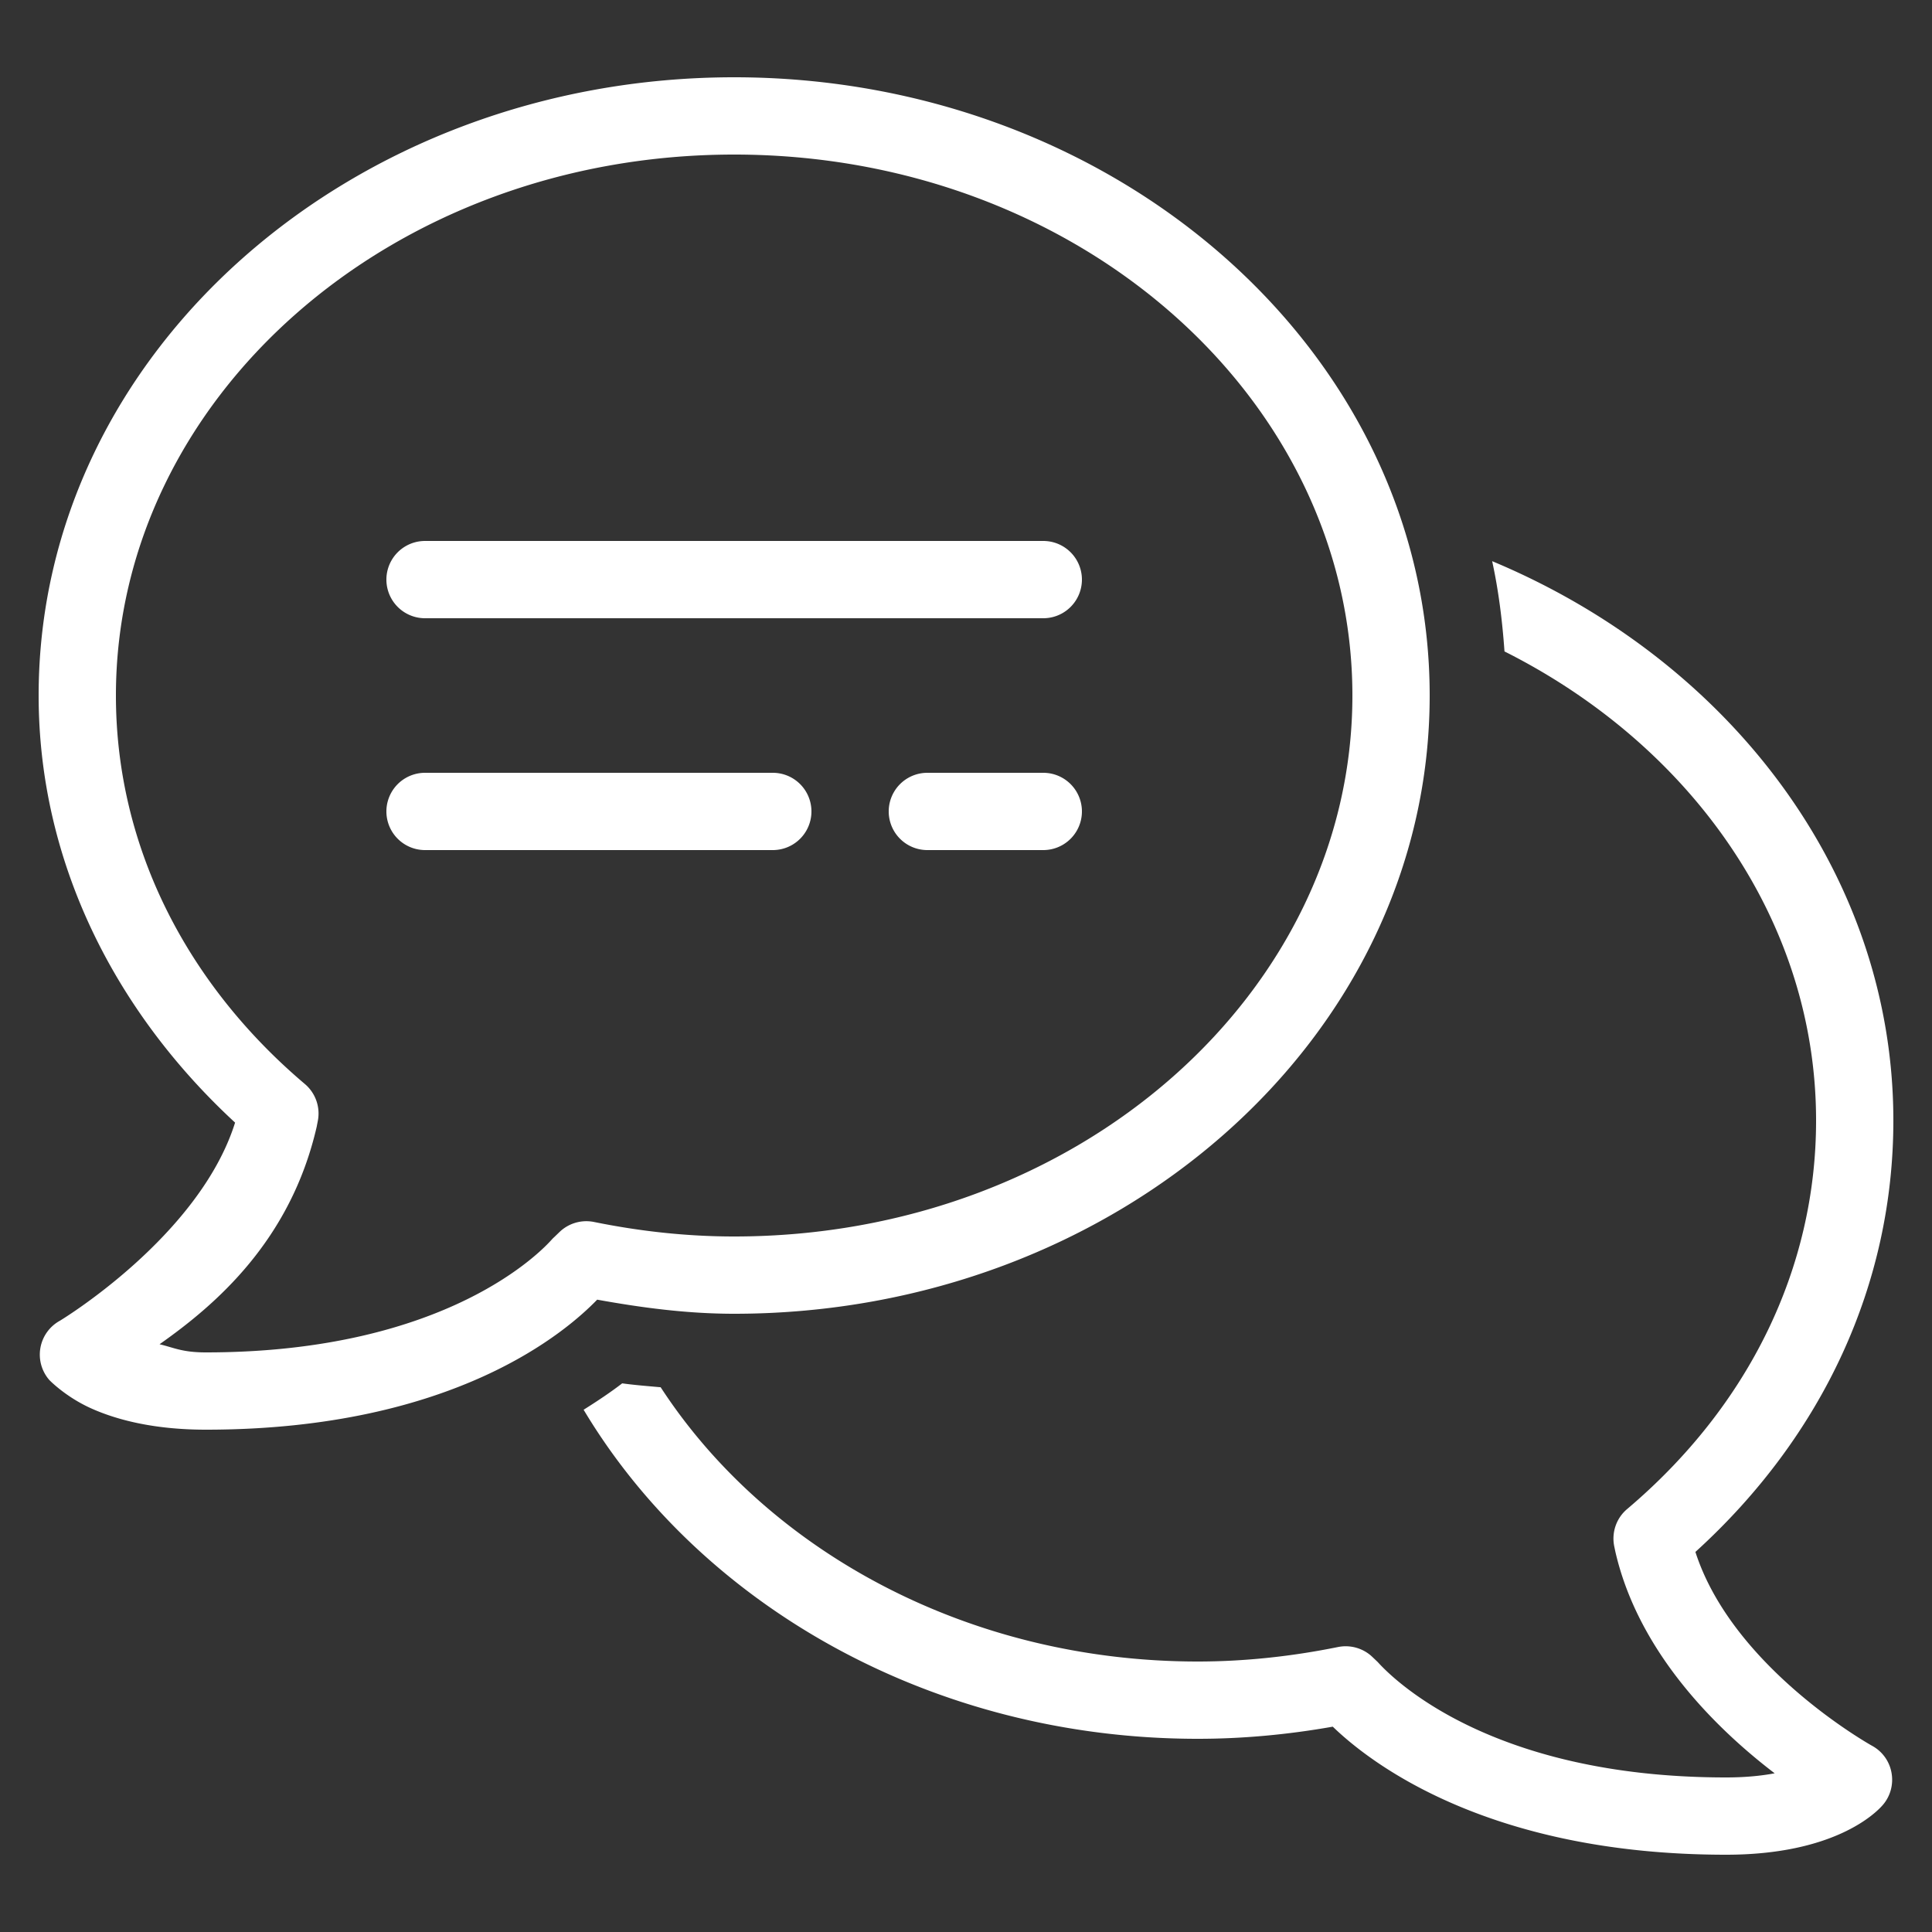 <svg xmlns="http://www.w3.org/2000/svg" viewBox="0 0 50 50">
  <rect x="0" y="0" width="50" height="50" fill="#333333" stroke="none"/>
  <path d="M19 2C9.134 2 1 9.103 1 18C1 22.319 2.985 26.192 6.084 29.053C5.155 32.01 1.551 34.18 1.551 34.18 A 1 1 0 0 0 1.277 35.715C1.277 35.715 1.683 36.139 2.336 36.438C2.989 36.736 3.964 37 5.328 37C11.796 37 14.701 34.413 15.455 33.635C16.602 33.842 17.775 34 19 34C28.866 34 37 26.897 37 18C37 9.103 28.866 2 19 2 z M 19 4C27.912 4 35 10.329 35 18C35 25.671 27.912 32 19 32C17.756 32 16.548 31.863 15.375 31.625 A 1 1 0 0 0 14.488 31.877L14.346 32.014 A 1 1 0 0 0 14.285 32.074C14.063 32.323 11.607 35 5.328 35C4.712 35 4.5 34.876 4.129 34.789C5.589 33.762 7.521 32.102 8.197 29.156 A 1 1 0 0 0 8.203 29.123L8.225 29.01 A 1 1 0 0 0 7.891 28.055C4.86 25.49 3 21.94 3 18C3 10.329 10.088 4 19 4 z M 11 14 A 1 1 0 1 0 11 16L27 16 A 1 1 0 1 0 27 14L11 14 z M 38.617 14.523C38.783 15.284 38.88 16.066 38.936 16.859C43.746 19.276 47 23.808 47 29C47 32.816 45.263 36.388 42.109 39.055C41.832 39.289 41.705 39.656 41.775 40.012L41.805 40.156C42.411 42.795 44.461 44.773 45.928 45.893C45.587 45.957 45.173 46 44.672 46C38.493 46 35.982 43.375 35.654 43.012L35.512 42.877C35.325 42.7 35.077 42.605 34.824 42.605C34.758 42.605 34.693 42.612 34.627 42.625C33.4 42.874 32.179 43 31 43C25.047 43 19.853 40.134 17.098 35.902C16.766 35.872 16.436 35.847 16.102 35.801C15.824 36.016 15.48 36.248 15.104 36.484C18.131 41.544 24.117 45 31 45C32.141 45 33.313 44.895 34.492 44.686C35.472 45.634 38.535 48 44.672 48C47.46 48 48.536 46.932 48.723 46.717C48.923 46.489 49.006 46.182 48.953 45.883C48.901 45.585 48.717 45.327 48.451 45.182C48.413 45.161 44.845 43.169 43.877 40.164C47.186 37.157 49 33.217 49 29C49 22.6 44.74 17.08 38.617 14.523 z M 11 20 A 1 1 0 1 0 11 22L20 22 A 1 1 0 1 0 20 20L11 20 z M 24 20 A 1 1 0 1 0 24 22L27 22 A 1 1 0 1 0 27 20L24 20 z" fill="#FFFFFF" />
</svg>